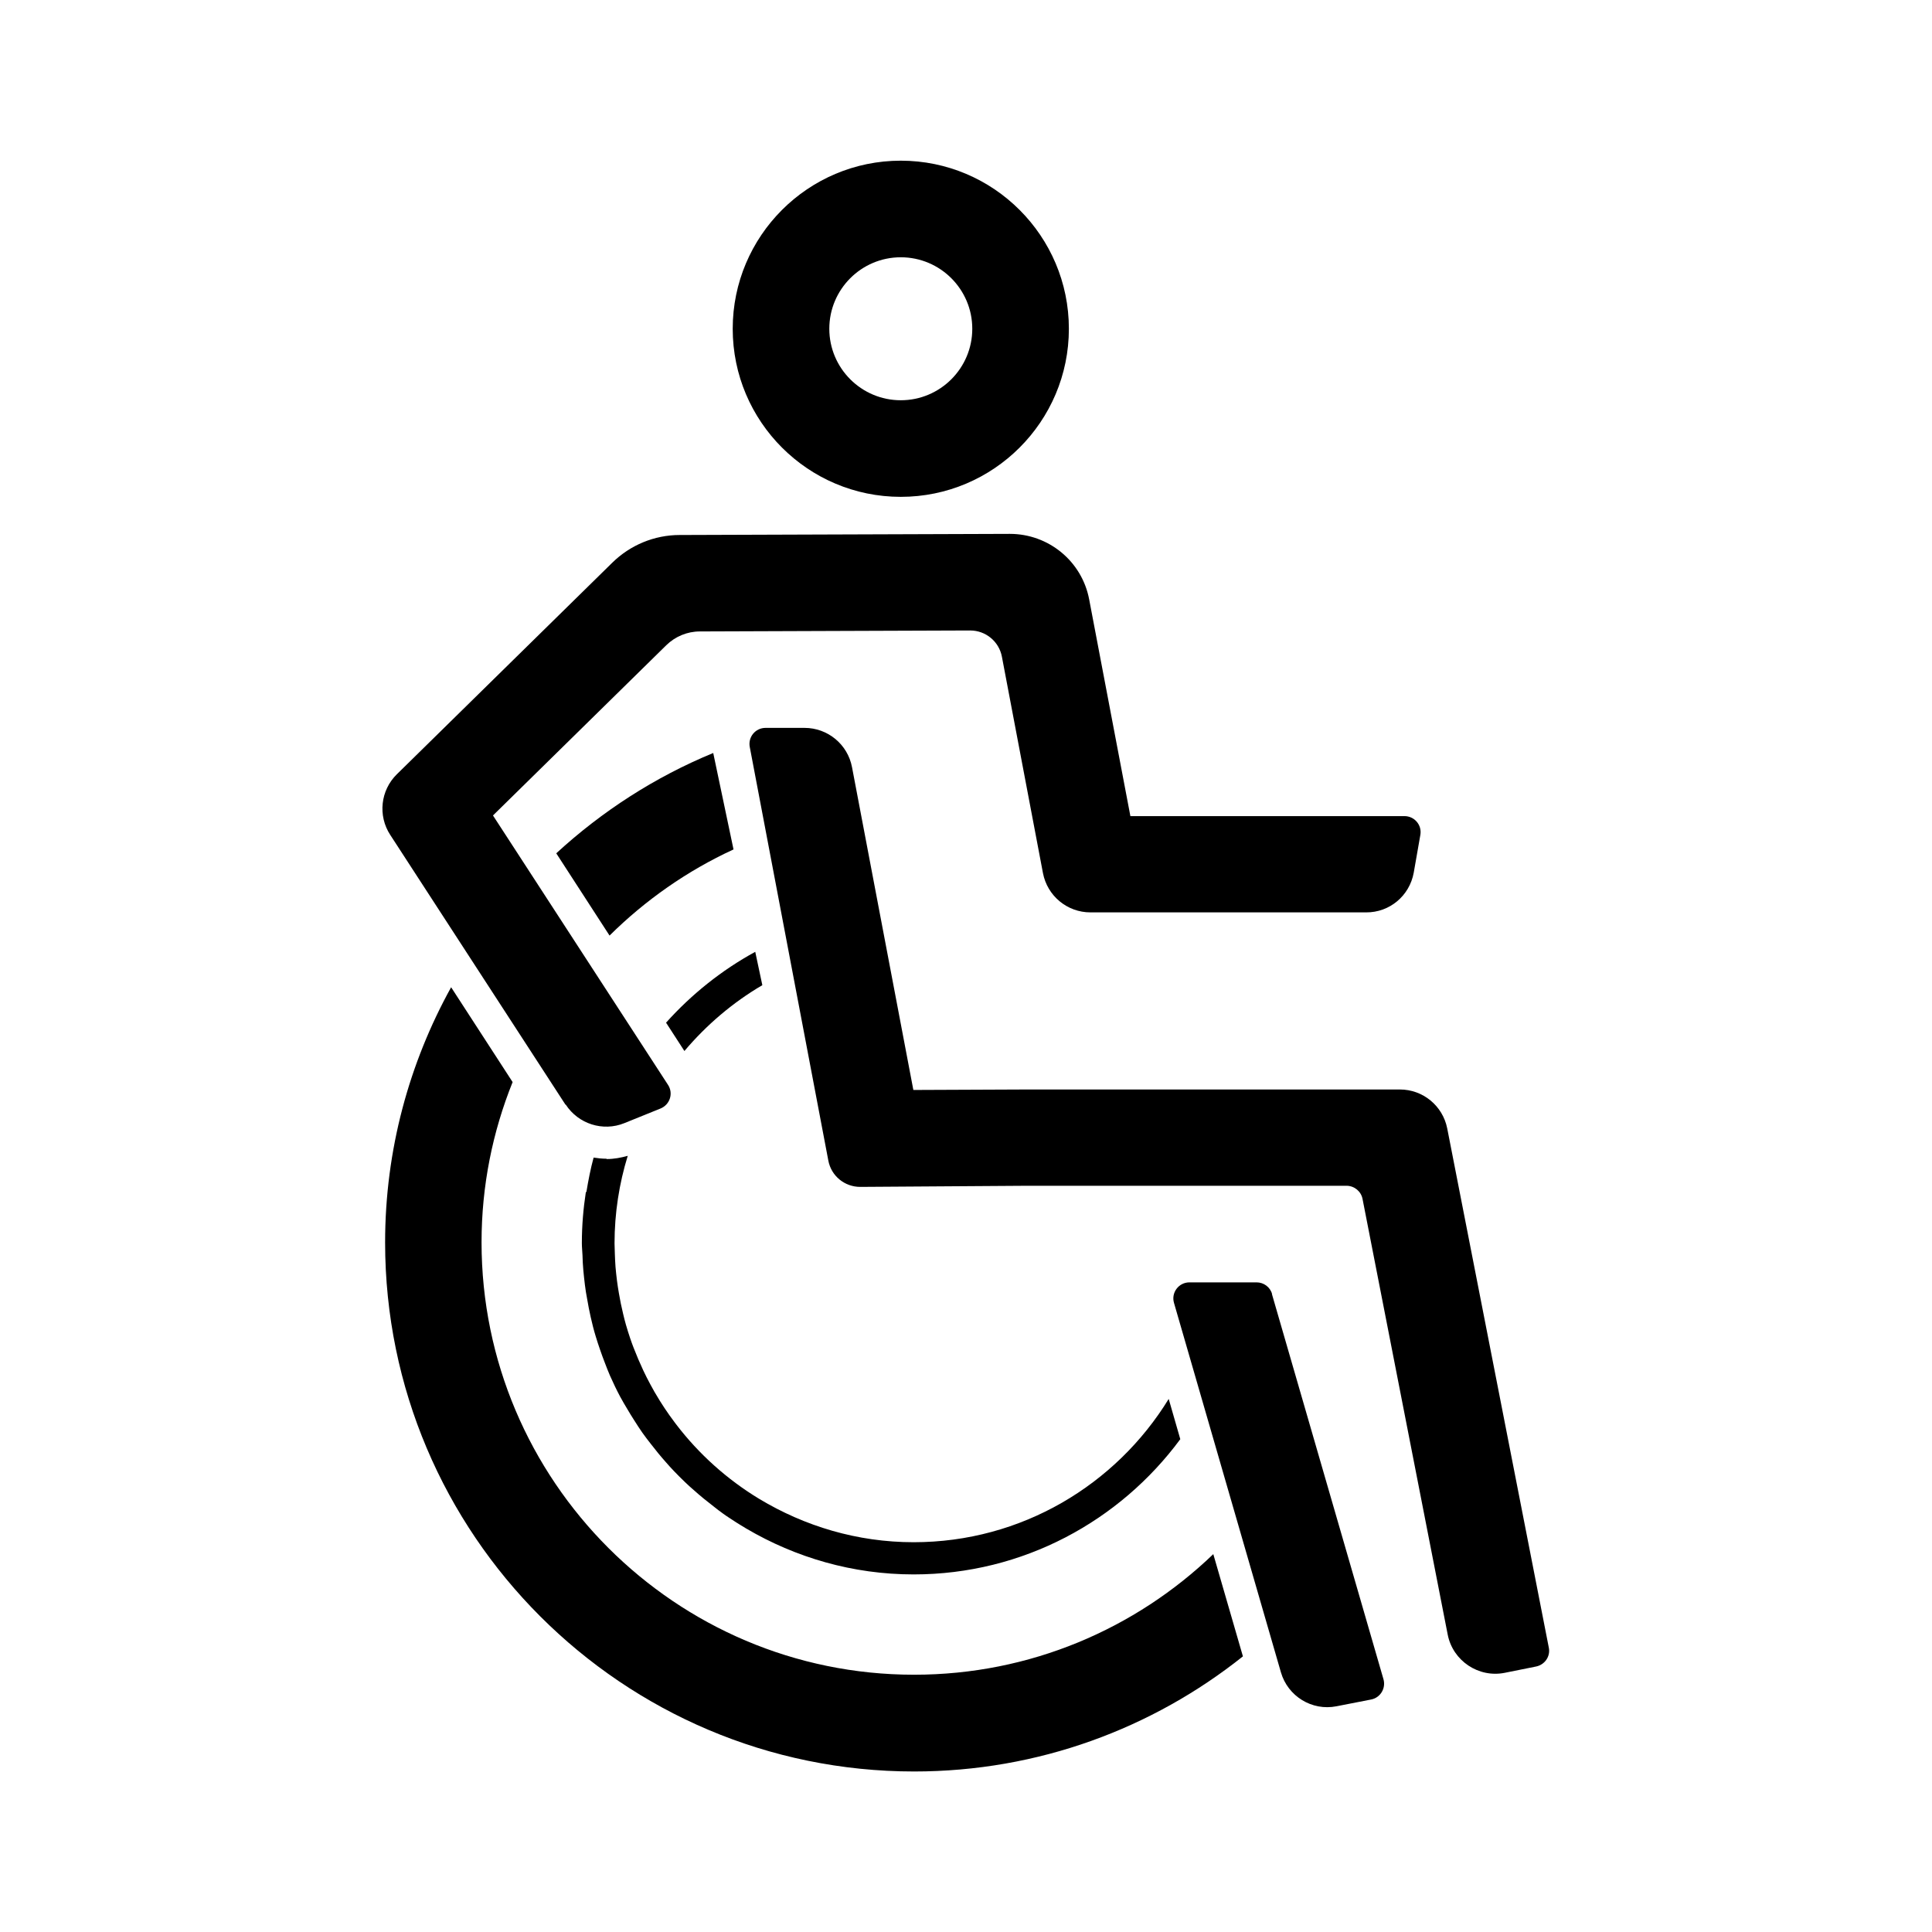 <?xml version="1.0" encoding="UTF-8"?>
<svg id="expanded" xmlns="http://www.w3.org/2000/svg" viewBox="0 0 120 120">
  <defs>
    <style>
      .cls-1 {
        stroke-width: 0px;
      }
    </style>
  </defs>
  <path class="cls-1" d="m34.55,53l3.31,5.11c2.22-2.2,4.83-4.03,7.7-5.35l-1.26-5.99c-3.62,1.49-6.91,3.62-9.75,6.23Z"/>
  <path class="cls-1" d="m56.77,104.02c-14.81,0-26.86-12.05-26.86-26.86,0-3.52.69-6.87,1.93-9.95l-3.82-5.89c-2.6,4.7-4.1,10.1-4.1,15.85,0,18.12,14.74,32.86,32.86,32.86,7.71,0,14.81-2.68,20.42-7.15l-1.84-6.35c-4.83,4.64-11.38,7.49-18.58,7.49Z"/>
  <path class="cls-1" d="m79.01,80.37c-.12-.43-.52-.72-.96-.72h-4.17c-.67,0-1.15.64-.96,1.28l6.64,22.94c.43,1.49,1.93,2.41,3.45,2.11l2.15-.42c.58-.11.93-.7.77-1.26l-6.93-23.93Z"/>
  <path class="cls-1" d="m89.89,70.09c-.28-1.41-1.51-2.42-2.94-2.42h-23.14s-7.08.03-7.08.03l-3.81-20.05c-.27-1.42-1.51-2.44-2.95-2.44h-2.42c-.63,0-1.1.57-.98,1.19l4.88,25.69c.18.95,1.01,1.63,1.98,1.63l10.39-.07h19.83c.48.01.89.35.98.82l5.29,27.06c.32,1.63,1.92,2.7,3.55,2.37.99-.2,1.71-.34,1.94-.39.54-.11.9-.63.79-1.17l-6.31-32.25Z"/>
  <path class="cls-1" d="m35.14,68.61c.78,1.2,2.31,1.69,3.64,1.15l2.25-.91c.58-.24.81-.94.46-1.47l-10.87-16.73,10.76-10.57c.56-.55,1.31-.86,2.09-.86l16.79-.06c.96,0,1.79.68,1.97,1.63l2.55,13.44c.27,1.41,1.5,2.44,2.95,2.44h17.12c1.46.01,2.7-1.03,2.96-2.47l.41-2.34c.11-.61-.36-1.17-.99-1.17h-17.02s-2.56-13.46-2.56-13.46c-.45-2.37-2.52-4.07-4.93-4.07l-20.5.07c-1.57,0-3.07.62-4.19,1.72l-13.38,13.14c-1.02,1-1.19,2.58-.41,3.77l10.88,16.75Z"/>
  <path class="cls-1" d="m41.37,63.52l1.14,1.76c1.37-1.62,3-3.01,4.84-4.09l-.44-2.07c-2.09,1.14-3.96,2.64-5.54,4.4Z"/>
  <path class="cls-1" d="m37.66,71.97c-.27,0-.53-.03-.79-.07-.19.7-.33,1.42-.45,2.15,0,0-.02-.01-.03-.02-.16,1.04-.25,2.1-.25,3.18,0,.26.03.51.04.76.01.3.02.61.05.91.03.31.06.62.1.93.04.3.08.59.14.88.06.38.14.75.22,1.12.09.4.19.8.31,1.19.08.28.18.56.27.83.09.28.2.55.3.82.1.27.21.54.32.8.2.45.41.89.64,1.32.14.26.29.51.44.76.14.24.28.47.43.7.16.26.33.51.5.76.17.24.34.46.52.69.3.39.61.77.94,1.14.17.19.33.38.51.56.22.23.45.46.68.68.17.17.36.33.54.49.4.36.82.7,1.25,1.03.19.15.38.3.58.44.26.19.54.36.81.54.2.13.41.25.62.38,3.06,1.8,6.61,2.85,10.4,2.85,6.79,0,12.81-3.32,16.56-8.4l-.72-2.5c-3.27,5.33-9.14,8.9-15.84,8.9-3.51,0-6.78-1-9.59-2.69h0c-2-1.21-3.76-2.79-5.17-4.64-.03-.04-.06-.08-.09-.12-.43-.57-.83-1.17-1.19-1.79-.02-.03-.04-.07-.06-.1-.17-.29-.32-.59-.48-.89-.07-.14-.14-.28-.21-.43-.22-.47-.42-.94-.61-1.43-.07-.19-.15-.39-.21-.58-.09-.27-.18-.55-.26-.83-.07-.23-.12-.46-.18-.7-.1-.42-.19-.84-.26-1.27-.04-.26-.09-.52-.12-.79-.04-.28-.06-.56-.09-.85-.02-.26-.03-.52-.04-.78,0-.22-.02-.45-.02-.67,0-1.89.29-3.72.82-5.44-.43.12-.86.2-1.3.2Z"/>
  <path class="cls-1" d="m55.95,30.86c5.76,0,10.44-4.68,10.44-10.44s-4.68-10.44-10.44-10.44-10.44,4.68-10.44,10.44,4.68,10.44,10.44,10.44Zm0-14.88c2.45,0,4.44,1.99,4.44,4.44s-1.99,4.44-4.44,4.44-4.44-1.99-4.44-4.44,1.99-4.44,4.44-4.44Z"/>
</svg>